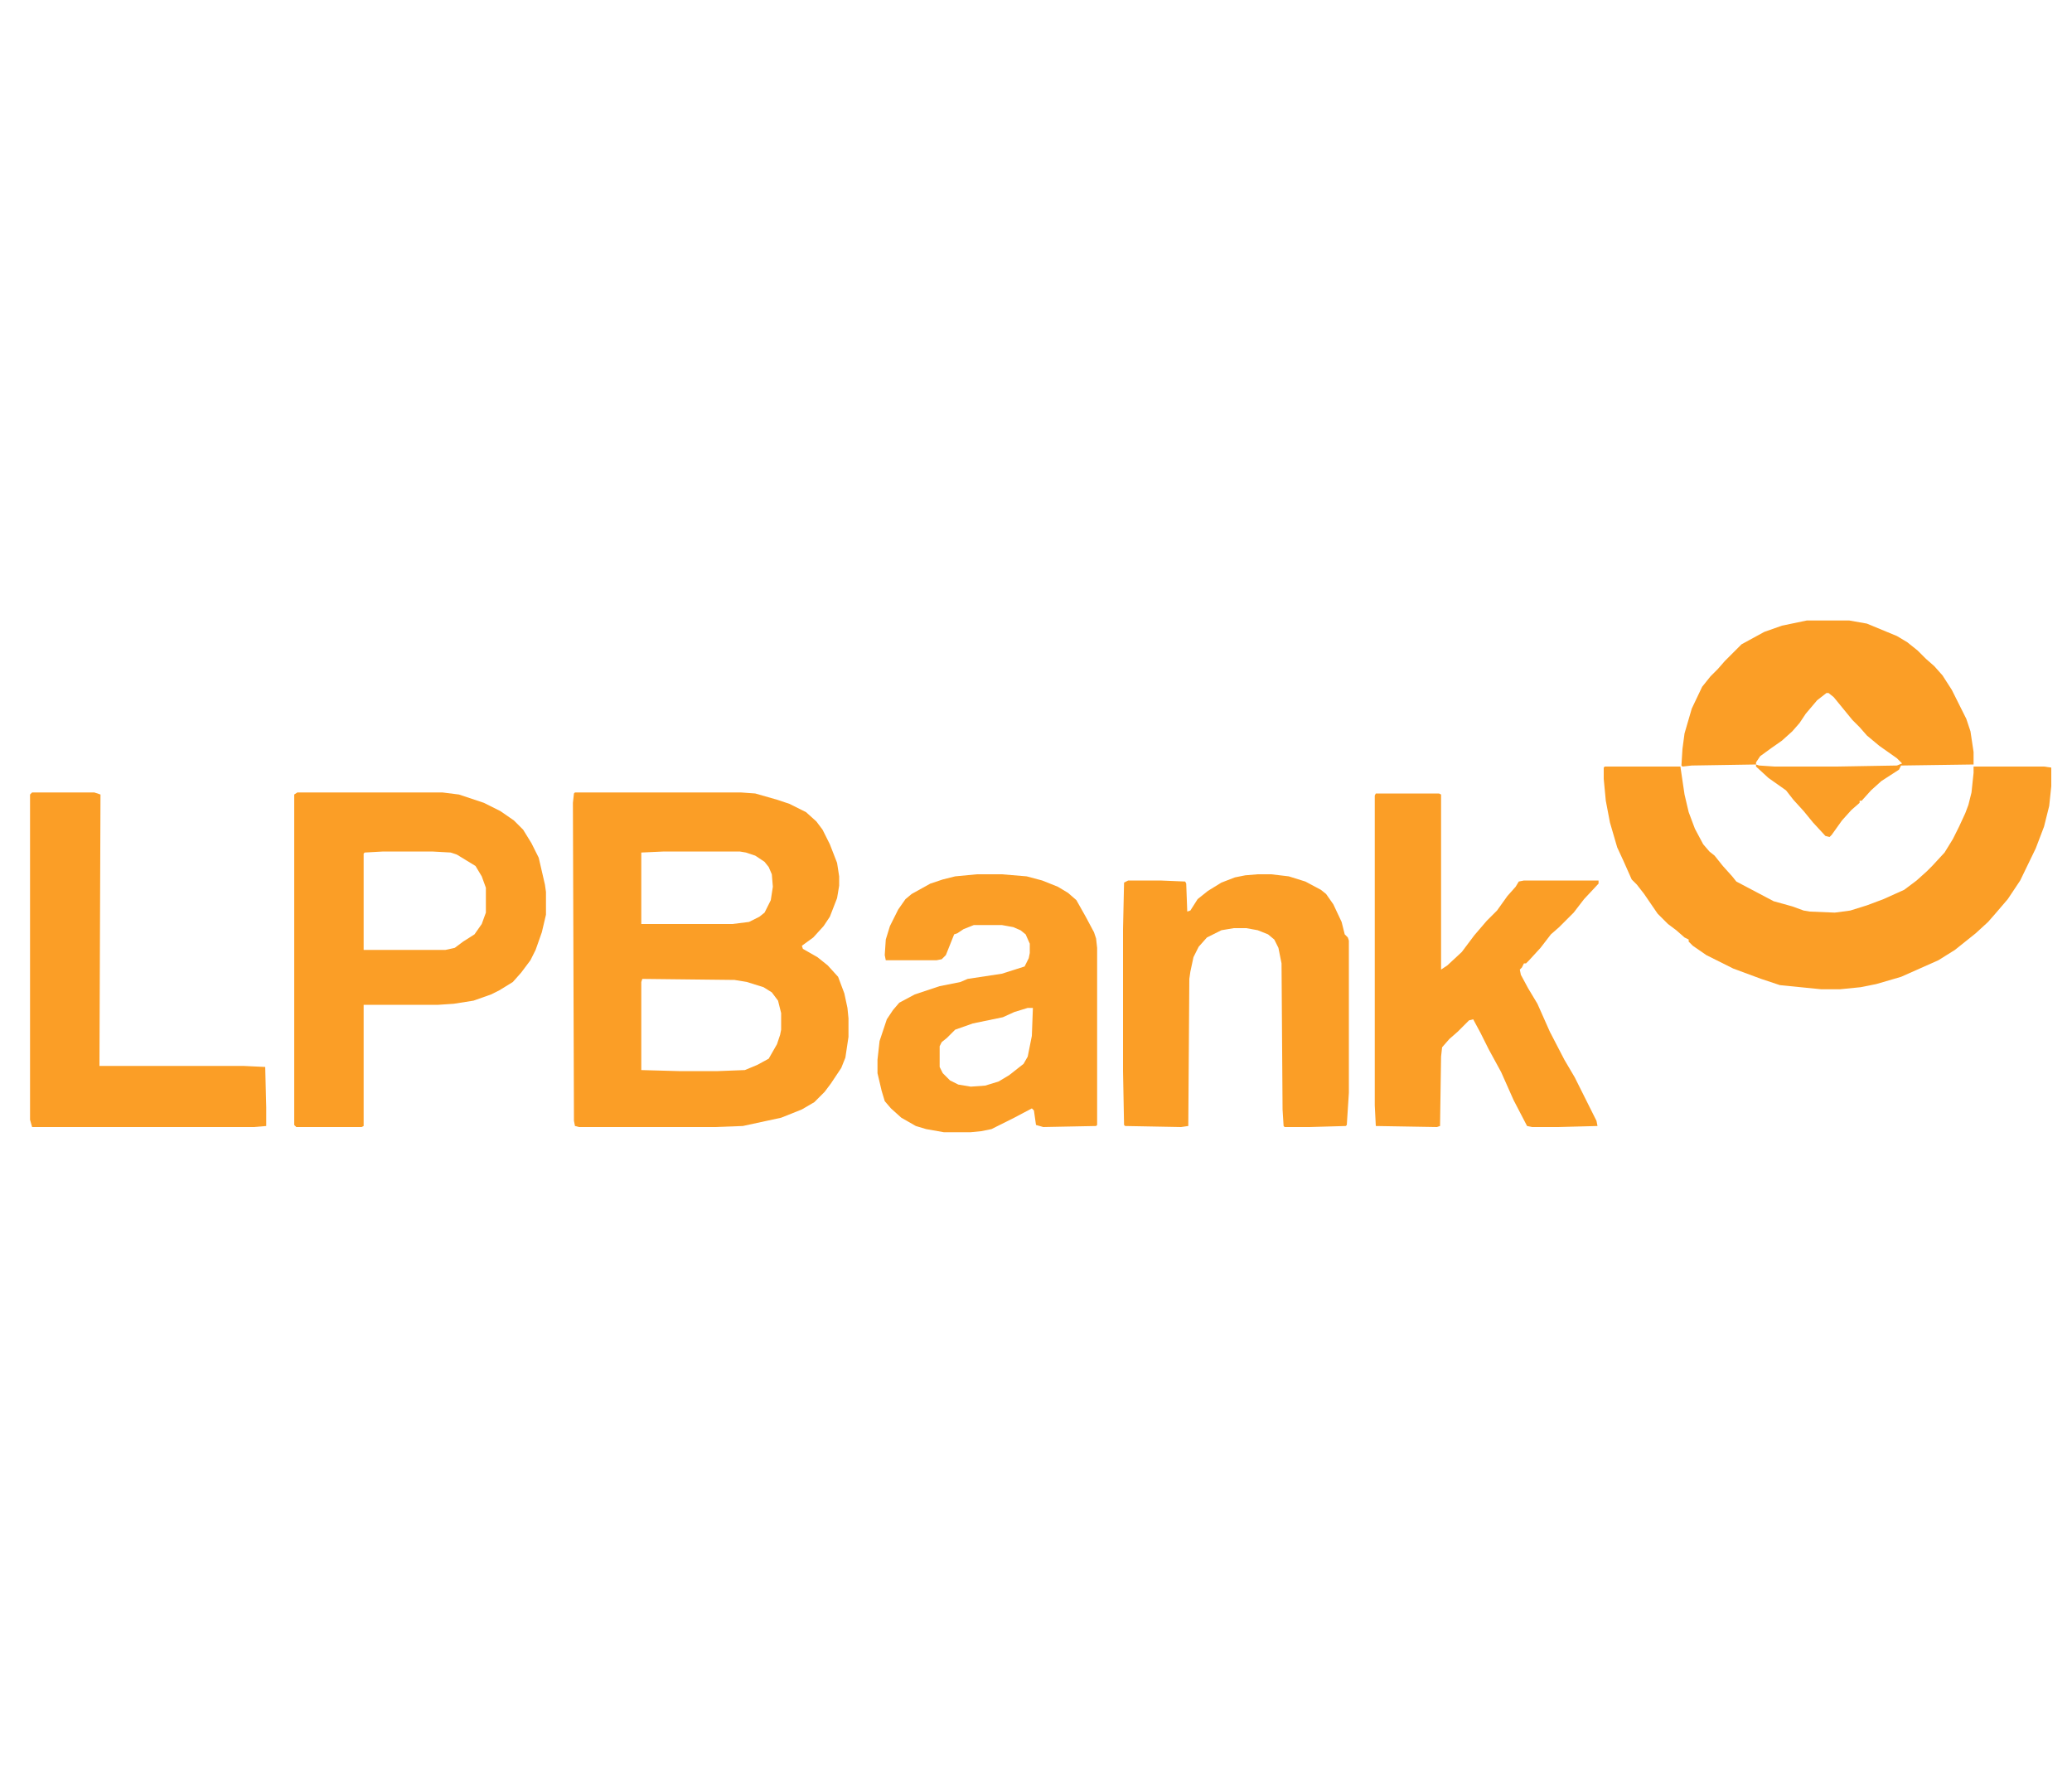 <?xml version="1.0" encoding="UTF-8"?>
<svg version="1.1" viewBox="0 0 2000 1728" width="500" height="432" xmlns="http://www.w3.org/2000/svg">
<path transform="translate(555,765)" d="m0 0h160l14 1 21 6 12 4 16 8 10 9 6 8 7 14 7 18 2 13v9l-2 12-7 18-6 9-10 11-11 8 1 3 14 8 10 8 10 11 6 16 3 14 1 10v18l-3 20-4 10-10 15-6 8-10 10-12 7-20 8-37 8-27 1h-131l-4-1-1-5-1-307 1-9zm86 57-22 1v69h88l16-2 10-5 5-4 6-12 2-13-1-12-3-7-4-5-9-6-9-3-6-1zm-21 123-1 3v85l36 1h38l26-1 12-5 11-6 8-14 3-9 1-5v-16l-3-12-6-8-8-5-16-5-12-2z" fill="#FB9E26"/>
<path transform="translate(287,765)" d="m0 0h140l16 2 24 8 16 8 13 9 9 9 8 13 7 14 6 26 1 7v22l-4 17-6 17-5 10-9 12-8 9-13 8-8 4-17 6-19 3-15 1h-72v117l-2 1h-63l-2-2v-319zm83 57-18 1-1 1v93h79l9-2 8-6 11-7 7-10 4-11v-24l-4-11-6-10-18-11-6-2-18-1z" fill="#FB9E26"/>
<path transform="translate(1549,740)" d="m0 0h73l4 27 4 17 6 16 8 15 6 7 5 4 8 10 9 10 4 5 36 19 18 5 11 4 6 1 24 1 15-2 16-5 16-6 20-9 12-9 10-9 5-5 12-13 8-13 6-12 6-13 3-8 3-12 2-19v-6h68l7 1v18l-2 19-5 20-8 21-15 31-12 18-12 14-7 8-12 11-20 16-16 10-36 16-24 7-15 3-20 2h-18l-40-4-18-6-27-10-26-13-13-9-4-4v-2l-4-2-8-7-8-6-10-10-13-19-7-9-5-5-8-18-6-13-7-24-4-21-2-21v-11z" fill="#FB9E26"/>
<path transform="translate(1328,766)" d="m0 0h61l2 1v169l6-4 14-13 12-16 12-14 10-10 10-14 8-9 3-5 5-1h72v3l-14 15-10 13-14 14-8 7-10 13-11 12-3 3h-2l-2 4-2 2 1 5 7 13 9 15 12 27 14 27 10 17 21 42 1 5-38 1h-25l-5-1-13-25-12-27-12-22-8-16-7-13-4 1-11 11-8 7-7 8-1 9-1 67-3 1-59-1-1-20v-299z" fill="#FB9E26"/>
<path transform="translate(943,844)" d="m0 0h24l24 2 15 4 15 6 10 6 8 7 9 16 8 15 2 6 1 9v171l-1 1-51 1-7-2-2-14-2-2-17 9-22 11-10 2-10 1h-26l-17-3-10-3-14-8-10-9-6-7-3-10-4-17v-13l2-18 7-21 6-9 6-7 15-8 24-8 20-4 7-3 33-5 22-7 4-8 1-5v-9l-4-9-5-4-7-3-11-2h-27l-10 4-6 4-3 1-8 20-4 4-5 1h-49l-1-5 1-15 4-13 8-16 7-10 6-5 18-10 12-4 12-3zm49 129-13 4-11 5-29 6-17 6-8 8-5 4-2 4v20l3 6 7 7 8 4 12 2 14-1 13-4 10-6 14-11 4-7 4-20 1-27z" fill="#FB9E26"/>
<path transform="translate(1214,844)" d="m0 0h13l17 2 16 5 15 8 5 4 7 10 8 17 3 12 3 3 1 3v147l-2 31-1 1-35 1h-24l-1-1-1-16-1-141-3-15-4-8-6-5-10-4-11-2h-12l-12 2-14 7-8 9-5 10-3 14-1 7-1 142-7 1-54-1-1-1-1-52v-137l1-45 4-2h31l24 1 1 2 1 27 3-1 7-11 10-8 13-8 13-5 10-2z" fill="#FB9E26"/>
<path transform="translate(31,765)" d="m0 0h60l6 2-1 262h139l21 1 1 39v18l-12 1h-214l-2-7v-314z" fill="#FB9E26"/>
<path transform="translate(1744,599)" d="m0 0h41l17 3 29 12 10 6 10 8 8 8 8 7 8 9 9 14 14 28 4 12 3 20v12l-70 1-2 4-17 11-10 9-9 10h-2v2l-8 7-9 10-10 14-2 2-4-1-12-13-9-11-10-11-7-9-17-12-12-11v-2l-62 1-9 1-1-1 1-16 2-15 7-24 10-21 8-10 7-7 7-8 16-16 22-12 17-6zm19 70-9 7-11 13-6 9-7 8-10 9-10 7-11 8-4 6v2l3 1 15 1h60l58-1 5-2-5-5-17-12-12-10-7-8-7-7-18-22-5-4z" fill="#FB9E26"/>
</svg>
